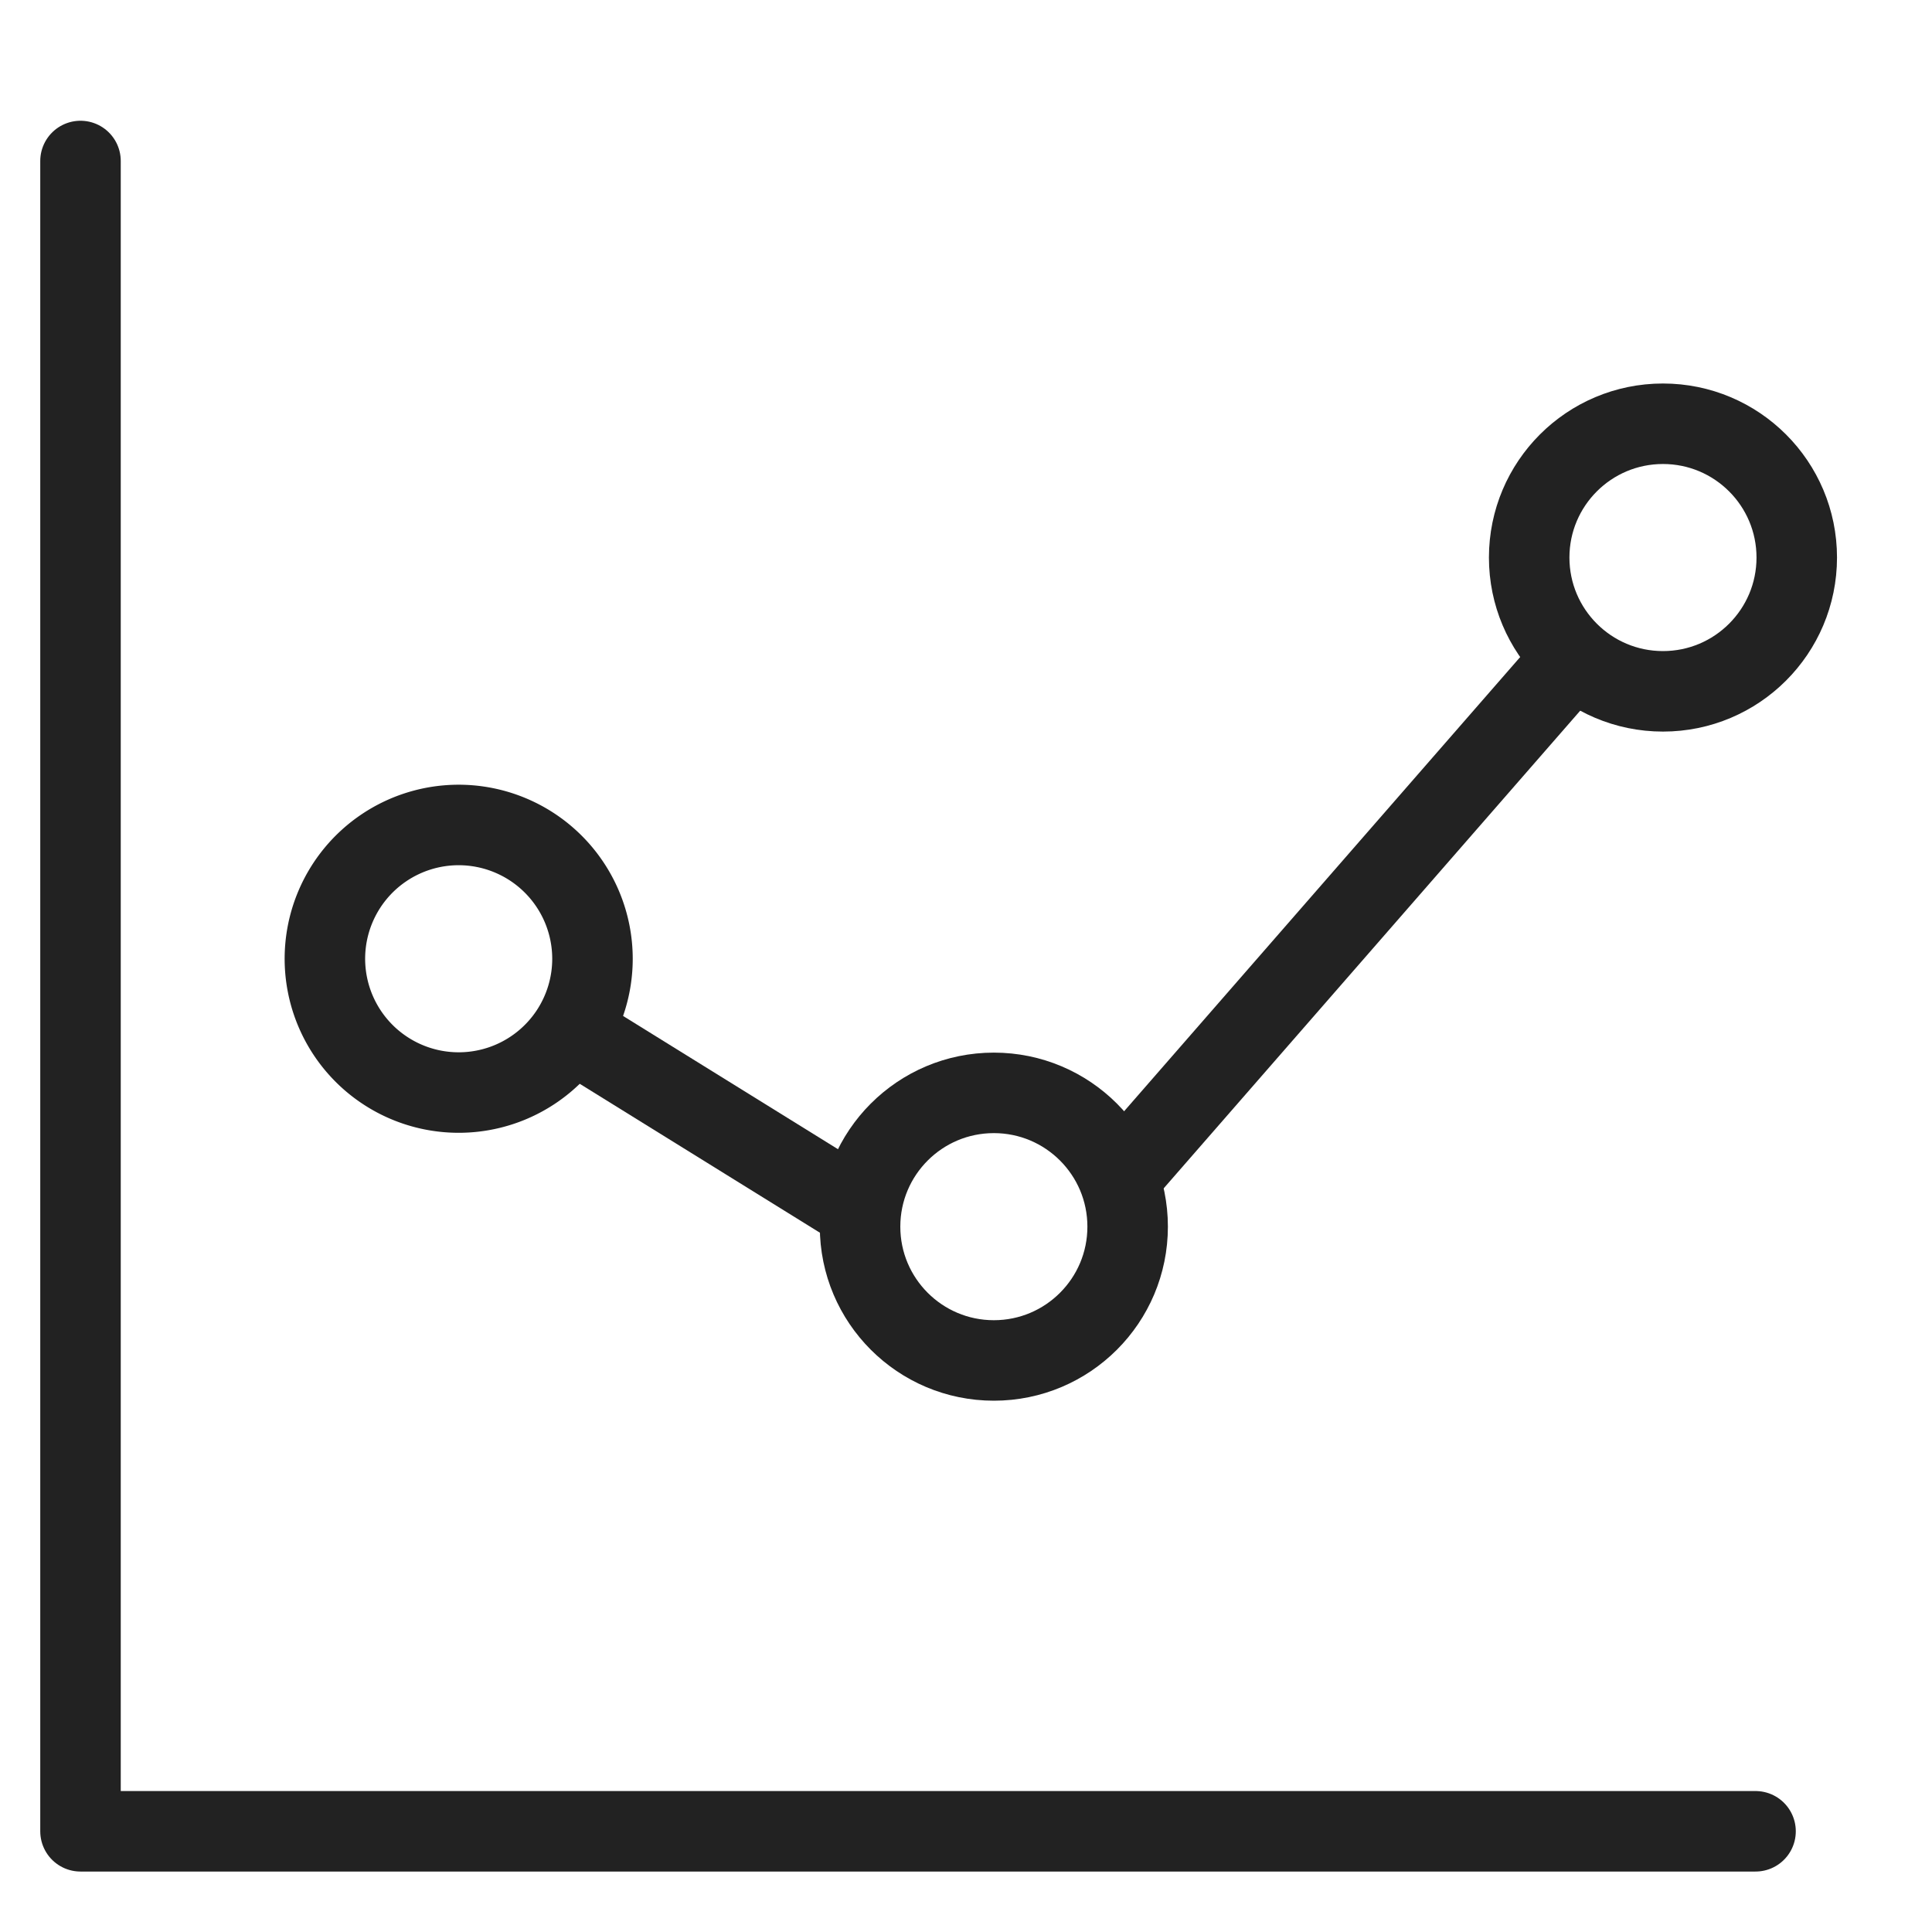 <svg id="ico_statistic_normal" xmlns="http://www.w3.org/2000/svg" width="24" height="24" viewBox="0 0 24 24">
  <rect id="사각형_1597" data-name="사각형 1597" width="24" height="24" fill="none"/>
  <g id="그룹_489" data-name="그룹 489" transform="translate(1 2)">
    <path id="패스_859" data-name="패스 859" d="M923.372,456.737v20.749H944.18" transform="translate(-923.372 -456.737)" fill="none" stroke="#222" stroke-linecap="round" stroke-linejoin="round" stroke-width="1"/>
    <path id="패스_860" data-name="패스 860" d="M936.325,484.563a1.662,1.662,0,1,1-1.661-1.662A1.663,1.663,0,0,1,936.325,484.563Z" transform="translate(-929.965 -474.653)" fill="none" stroke="#222" stroke-linecap="round" stroke-linejoin="round" stroke-width="1"/>
    <circle id="타원_54" data-name="타원 54" cx="1.662" cy="1.662" r="1.662" transform="translate(9.684 11.576)" stroke-width="1" stroke="#222" stroke-linecap="round" stroke-linejoin="round" fill="none"/>
    <circle id="타원_55" data-name="타원 55" cx="1.662" cy="1.662" r="1.662" transform="translate(17.996 3.264)" stroke-width="1" stroke="#222" stroke-linecap="round" stroke-linejoin="round" fill="none"/>
    <line id="선_11" data-name="선 11" x2="3.532" y2="2.19" transform="translate(6.113 10.82)" fill="none" stroke="#222" stroke-linecap="round" stroke-linejoin="round" stroke-width="1"/>
    <line id="선_12" data-name="선 12" y1="6.173" x2="5.383" transform="translate(13.074 6.266)" fill="none" stroke="#222" stroke-linecap="round" stroke-linejoin="round" stroke-width="1"/>
  </g>
</svg>
